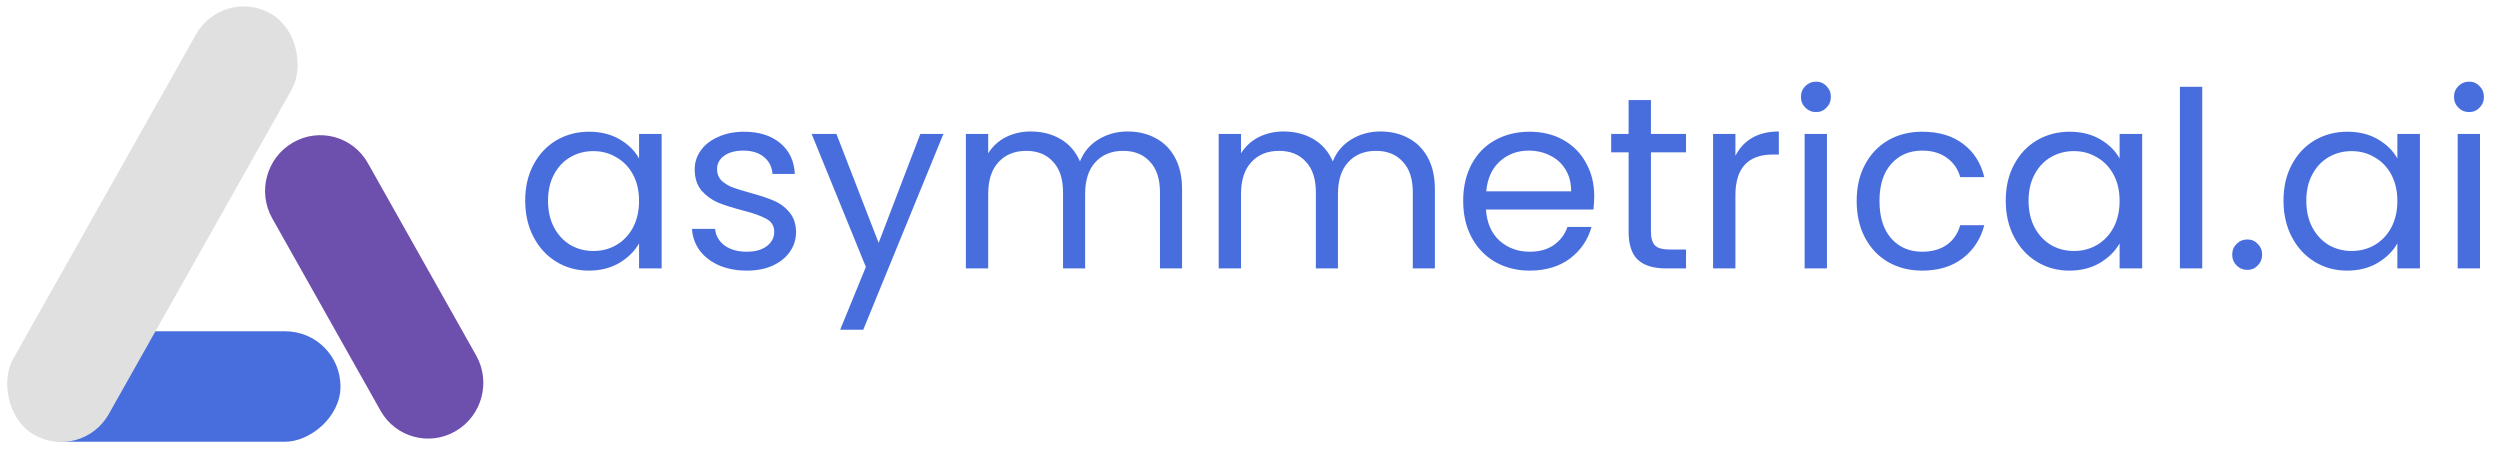 <svg width="326" height="60" viewBox="0 0 326 60" fill="none" xmlns="http://www.w3.org/2000/svg">
<g clip-path="url(#clip0_768_50704)">
<path d="M35.495 28.463C33.544 24.998 34.755 20.577 38.198 18.589V18.589C41.642 16.601 46.015 17.798 47.966 21.263L62.095 46.359C64.046 49.824 62.836 54.245 59.392 56.233V56.233C55.949 58.221 51.575 57.024 49.625 53.559L35.495 28.463Z" fill="#6D4FAD"/>
<rect x="1.2" y="57.6" width="14.4" height="43.2" rx="7.2" transform="rotate(-90 1.2 57.6)" fill="#486EDD"/>
<rect width="14.4" height="63" rx="7.2" transform="matrix(0.866 0.5 -0.491 0.871 29.108 -1.8)" fill="#E0E0E0"/>
<g clip-path="url(#clip1_768_50704)">
<path d="M68.485 26.168C68.485 24.376 68.848 22.808 69.573 21.464C70.299 20.099 71.291 19.043 72.549 18.296C73.829 17.549 75.248 17.176 76.805 17.176C78.341 17.176 79.675 17.507 80.805 18.168C81.936 18.829 82.779 19.661 83.333 20.664V17.464H86.277V35H83.333V31.736C82.757 32.76 81.893 33.613 80.741 34.296C79.611 34.957 78.288 35.288 76.773 35.288C75.216 35.288 73.808 34.904 72.549 34.136C71.291 33.368 70.299 32.291 69.573 30.904C68.848 29.517 68.485 27.939 68.485 26.168ZM83.333 26.2C83.333 24.877 83.067 23.725 82.533 22.744C82 21.763 81.275 21.016 80.357 20.504C79.461 19.971 78.469 19.704 77.381 19.704C76.293 19.704 75.301 19.96 74.405 20.472C73.509 20.984 72.795 21.731 72.261 22.712C71.728 23.693 71.461 24.845 71.461 26.168C71.461 27.512 71.728 28.685 72.261 29.688C72.795 30.669 73.509 31.427 74.405 31.96C75.301 32.472 76.293 32.728 77.381 32.728C78.469 32.728 79.461 32.472 80.357 31.96C81.275 31.427 82 30.669 82.533 29.688C83.067 28.685 83.333 27.523 83.333 26.2ZM97.406 35.288C96.062 35.288 94.857 35.064 93.79 34.616C92.724 34.147 91.881 33.507 91.262 32.696C90.644 31.864 90.302 30.915 90.238 29.848H93.246C93.332 30.723 93.737 31.437 94.462 31.992C95.209 32.547 96.18 32.824 97.374 32.824C98.484 32.824 99.358 32.579 99.998 32.088C100.638 31.597 100.958 30.979 100.958 30.232C100.958 29.464 100.617 28.899 99.934 28.536C99.252 28.152 98.196 27.779 96.766 27.416C95.465 27.075 94.398 26.733 93.566 26.392C92.756 26.029 92.052 25.507 91.454 24.824C90.878 24.12 90.59 23.203 90.59 22.072C90.59 21.176 90.857 20.355 91.39 19.608C91.924 18.861 92.681 18.275 93.662 17.848C94.644 17.4 95.764 17.176 97.022 17.176C98.964 17.176 100.532 17.667 101.726 18.648C102.921 19.629 103.561 20.973 103.646 22.68H100.734C100.67 21.763 100.297 21.027 99.614 20.472C98.953 19.917 98.057 19.64 96.926 19.64C95.881 19.64 95.049 19.864 94.43 20.312C93.812 20.76 93.502 21.347 93.502 22.072C93.502 22.648 93.684 23.128 94.046 23.512C94.43 23.875 94.9 24.173 95.454 24.408C96.03 24.621 96.82 24.867 97.822 25.144C99.081 25.485 100.105 25.827 100.894 26.168C101.684 26.488 102.356 26.979 102.91 27.64C103.486 28.301 103.785 29.165 103.806 30.232C103.806 31.192 103.54 32.056 103.006 32.824C102.473 33.592 101.716 34.2 100.734 34.648C99.774 35.075 98.665 35.288 97.406 35.288ZM123.021 17.464L112.461 43.256H109.453L112.909 34.808L105.837 17.464H109.069L114.573 31.672L120.013 17.464H123.021ZM147.036 17.144C148.402 17.144 149.618 17.432 150.684 18.008C151.751 18.563 152.594 19.405 153.212 20.536C153.831 21.667 154.14 23.043 154.14 24.664V35H151.26V25.08C151.26 23.331 150.823 21.997 149.948 21.08C149.095 20.141 147.932 19.672 146.46 19.672C144.946 19.672 143.74 20.163 142.844 21.144C141.948 22.104 141.5 23.501 141.5 25.336V35H138.62V25.08C138.62 23.331 138.183 21.997 137.308 21.08C136.455 20.141 135.292 19.672 133.82 19.672C132.306 19.672 131.1 20.163 130.204 21.144C129.308 22.104 128.86 23.501 128.86 25.336V35H125.948V17.464H128.86V19.992C129.436 19.075 130.204 18.371 131.164 17.88C132.146 17.389 133.223 17.144 134.396 17.144C135.868 17.144 137.17 17.475 138.3 18.136C139.431 18.797 140.274 19.768 140.828 21.048C141.319 19.811 142.13 18.851 143.26 18.168C144.391 17.485 145.65 17.144 147.036 17.144ZM180.005 17.144C181.37 17.144 182.586 17.432 183.653 18.008C184.72 18.563 185.562 19.405 186.181 20.536C186.8 21.667 187.109 23.043 187.109 24.664V35H184.229V25.08C184.229 23.331 183.792 21.997 182.917 21.08C182.064 20.141 180.901 19.672 179.429 19.672C177.914 19.672 176.709 20.163 175.813 21.144C174.917 22.104 174.469 23.501 174.469 25.336V35H171.589V25.08C171.589 23.331 171.152 21.997 170.277 21.08C169.424 20.141 168.261 19.672 166.789 19.672C165.274 19.672 164.069 20.163 163.173 21.144C162.277 22.104 161.829 23.501 161.829 25.336V35H158.917V17.464H161.829V19.992C162.405 19.075 163.173 18.371 164.133 17.88C165.114 17.389 166.192 17.144 167.365 17.144C168.837 17.144 170.138 17.475 171.269 18.136C172.4 18.797 173.242 19.768 173.797 21.048C174.288 19.811 175.098 18.851 176.229 18.168C177.36 17.485 178.618 17.144 180.005 17.144ZM207.886 25.56C207.886 26.115 207.854 26.701 207.79 27.32H193.774C193.881 29.048 194.467 30.403 195.534 31.384C196.622 32.344 197.934 32.824 199.47 32.824C200.729 32.824 201.774 32.536 202.606 31.96C203.459 31.363 204.057 30.573 204.398 29.592H207.534C207.065 31.277 206.126 32.653 204.718 33.72C203.31 34.765 201.561 35.288 199.47 35.288C197.806 35.288 196.313 34.915 194.99 34.168C193.689 33.421 192.665 32.365 191.918 31C191.171 29.613 190.798 28.013 190.798 26.2C190.798 24.387 191.161 22.797 191.886 21.432C192.611 20.067 193.625 19.021 194.926 18.296C196.249 17.549 197.763 17.176 199.47 17.176C201.134 17.176 202.606 17.539 203.886 18.264C205.166 18.989 206.147 19.992 206.83 21.272C207.534 22.531 207.886 23.96 207.886 25.56ZM204.878 24.952C204.878 23.843 204.633 22.893 204.142 22.104C203.651 21.293 202.979 20.685 202.126 20.28C201.294 19.853 200.366 19.64 199.342 19.64C197.87 19.64 196.611 20.109 195.566 21.048C194.542 21.987 193.955 23.288 193.806 24.952H204.878ZM215.282 19.864V30.2C215.282 31.053 215.463 31.661 215.826 32.024C216.188 32.365 216.818 32.536 217.714 32.536H219.858V35H217.234C215.612 35 214.396 34.627 213.586 33.88C212.775 33.133 212.37 31.907 212.37 30.2V19.864H210.098V17.464H212.37V13.048H215.282V17.464H219.858V19.864H215.282ZM226.298 20.312C226.81 19.309 227.535 18.531 228.474 17.976C229.434 17.421 230.597 17.144 231.962 17.144V20.152H231.194C227.93 20.152 226.298 21.923 226.298 25.464V35H223.386V17.464H226.298V20.312ZM236.827 14.616C236.273 14.616 235.803 14.424 235.419 14.04C235.035 13.656 234.843 13.187 234.843 12.632C234.843 12.077 235.035 11.608 235.419 11.224C235.803 10.84 236.273 10.648 236.827 10.648C237.361 10.648 237.809 10.84 238.171 11.224C238.555 11.608 238.747 12.077 238.747 12.632C238.747 13.187 238.555 13.656 238.171 14.04C237.809 14.424 237.361 14.616 236.827 14.616ZM238.235 17.464V35H235.323V17.464H238.235ZM242.11 26.2C242.11 24.387 242.473 22.808 243.198 21.464C243.924 20.099 244.926 19.043 246.206 18.296C247.508 17.549 248.99 17.176 250.654 17.176C252.809 17.176 254.58 17.699 255.966 18.744C257.374 19.789 258.302 21.24 258.75 23.096H255.614C255.316 22.029 254.729 21.187 253.854 20.568C253.001 19.949 251.934 19.64 250.654 19.64C248.99 19.64 247.646 20.216 246.622 21.368C245.598 22.499 245.086 24.109 245.086 26.2C245.086 28.312 245.598 29.944 246.622 31.096C247.646 32.248 248.99 32.824 250.654 32.824C251.934 32.824 253.001 32.525 253.854 31.928C254.708 31.331 255.294 30.477 255.614 29.368H258.75C258.281 31.16 257.342 32.6 255.934 33.688C254.526 34.755 252.766 35.288 250.654 35.288C248.99 35.288 247.508 34.915 246.206 34.168C244.926 33.421 243.924 32.365 243.198 31C242.473 29.635 242.11 28.035 242.11 26.2ZM261.548 26.168C261.548 24.376 261.911 22.808 262.636 21.464C263.361 20.099 264.353 19.043 265.612 18.296C266.892 17.549 268.311 17.176 269.868 17.176C271.404 17.176 272.737 17.507 273.868 18.168C274.999 18.829 275.841 19.661 276.396 20.664V17.464H279.34V35H276.396V31.736C275.82 32.76 274.956 33.613 273.804 34.296C272.673 34.957 271.351 35.288 269.836 35.288C268.279 35.288 266.871 34.904 265.612 34.136C264.353 33.368 263.361 32.291 262.636 30.904C261.911 29.517 261.548 27.939 261.548 26.168ZM276.396 26.2C276.396 24.877 276.129 23.725 275.596 22.744C275.063 21.763 274.337 21.016 273.42 20.504C272.524 19.971 271.532 19.704 270.444 19.704C269.356 19.704 268.364 19.96 267.468 20.472C266.572 20.984 265.857 21.731 265.324 22.712C264.791 23.693 264.524 24.845 264.524 26.168C264.524 27.512 264.791 28.685 265.324 29.688C265.857 30.669 266.572 31.427 267.468 31.96C268.364 32.472 269.356 32.728 270.444 32.728C271.532 32.728 272.524 32.472 273.42 31.96C274.337 31.427 275.063 30.669 275.596 29.688C276.129 28.685 276.396 27.523 276.396 26.2ZM287.173 11.32V35H284.261V11.32H287.173ZM293.064 35.192C292.509 35.192 292.04 35 291.656 34.616C291.272 34.232 291.08 33.763 291.08 33.208C291.08 32.653 291.272 32.184 291.656 31.8C292.04 31.416 292.509 31.224 293.064 31.224C293.597 31.224 294.045 31.416 294.408 31.8C294.792 32.184 294.984 32.653 294.984 33.208C294.984 33.763 294.792 34.232 294.408 34.616C294.045 35 293.597 35.192 293.064 35.192ZM297.767 26.168C297.767 24.376 298.129 22.808 298.855 21.464C299.58 20.099 300.572 19.043 301.831 18.296C303.111 17.549 304.529 17.176 306.087 17.176C307.623 17.176 308.956 17.507 310.087 18.168C311.217 18.829 312.06 19.661 312.615 20.664V17.464H315.559V35H312.615V31.736C312.039 32.76 311.175 33.613 310.023 34.296C308.892 34.957 307.569 35.288 306.055 35.288C304.497 35.288 303.089 34.904 301.831 34.136C300.572 33.368 299.58 32.291 298.855 30.904C298.129 29.517 297.767 27.939 297.767 26.168ZM312.615 26.2C312.615 24.877 312.348 23.725 311.815 22.744C311.281 21.763 310.556 21.016 309.639 20.504C308.743 19.971 307.751 19.704 306.663 19.704C305.575 19.704 304.583 19.96 303.687 20.472C302.791 20.984 302.076 21.731 301.543 22.712C301.009 23.693 300.743 24.845 300.743 26.168C300.743 27.512 301.009 28.685 301.543 29.688C302.076 30.669 302.791 31.427 303.687 31.96C304.583 32.472 305.575 32.728 306.663 32.728C307.751 32.728 308.743 32.472 309.639 31.96C310.556 31.427 311.281 30.669 311.815 29.688C312.348 28.685 312.615 27.523 312.615 26.2ZM321.984 14.616C321.429 14.616 320.96 14.424 320.576 14.04C320.192 13.656 320 13.187 320 12.632C320 12.077 320.192 11.608 320.576 11.224C320.96 10.84 321.429 10.648 321.984 10.648C322.517 10.648 322.965 10.84 323.328 11.224C323.712 11.608 323.904 12.077 323.904 12.632C323.904 13.187 323.712 13.656 323.328 14.04C322.965 14.424 322.517 14.616 321.984 14.616ZM323.392 17.464V35H320.48V17.464H323.392Z" fill="#486EDD"/>
</g>
</g>
<defs>
<clipPath id="clip0_768_50704">
<rect width="326" height="60" fill="white"/>
</clipPath>
<clipPath id="clip1_768_50704">
<rect width="259" height="43" fill="white" transform="translate(67)"/>
</clipPath>
</defs>
</svg>
